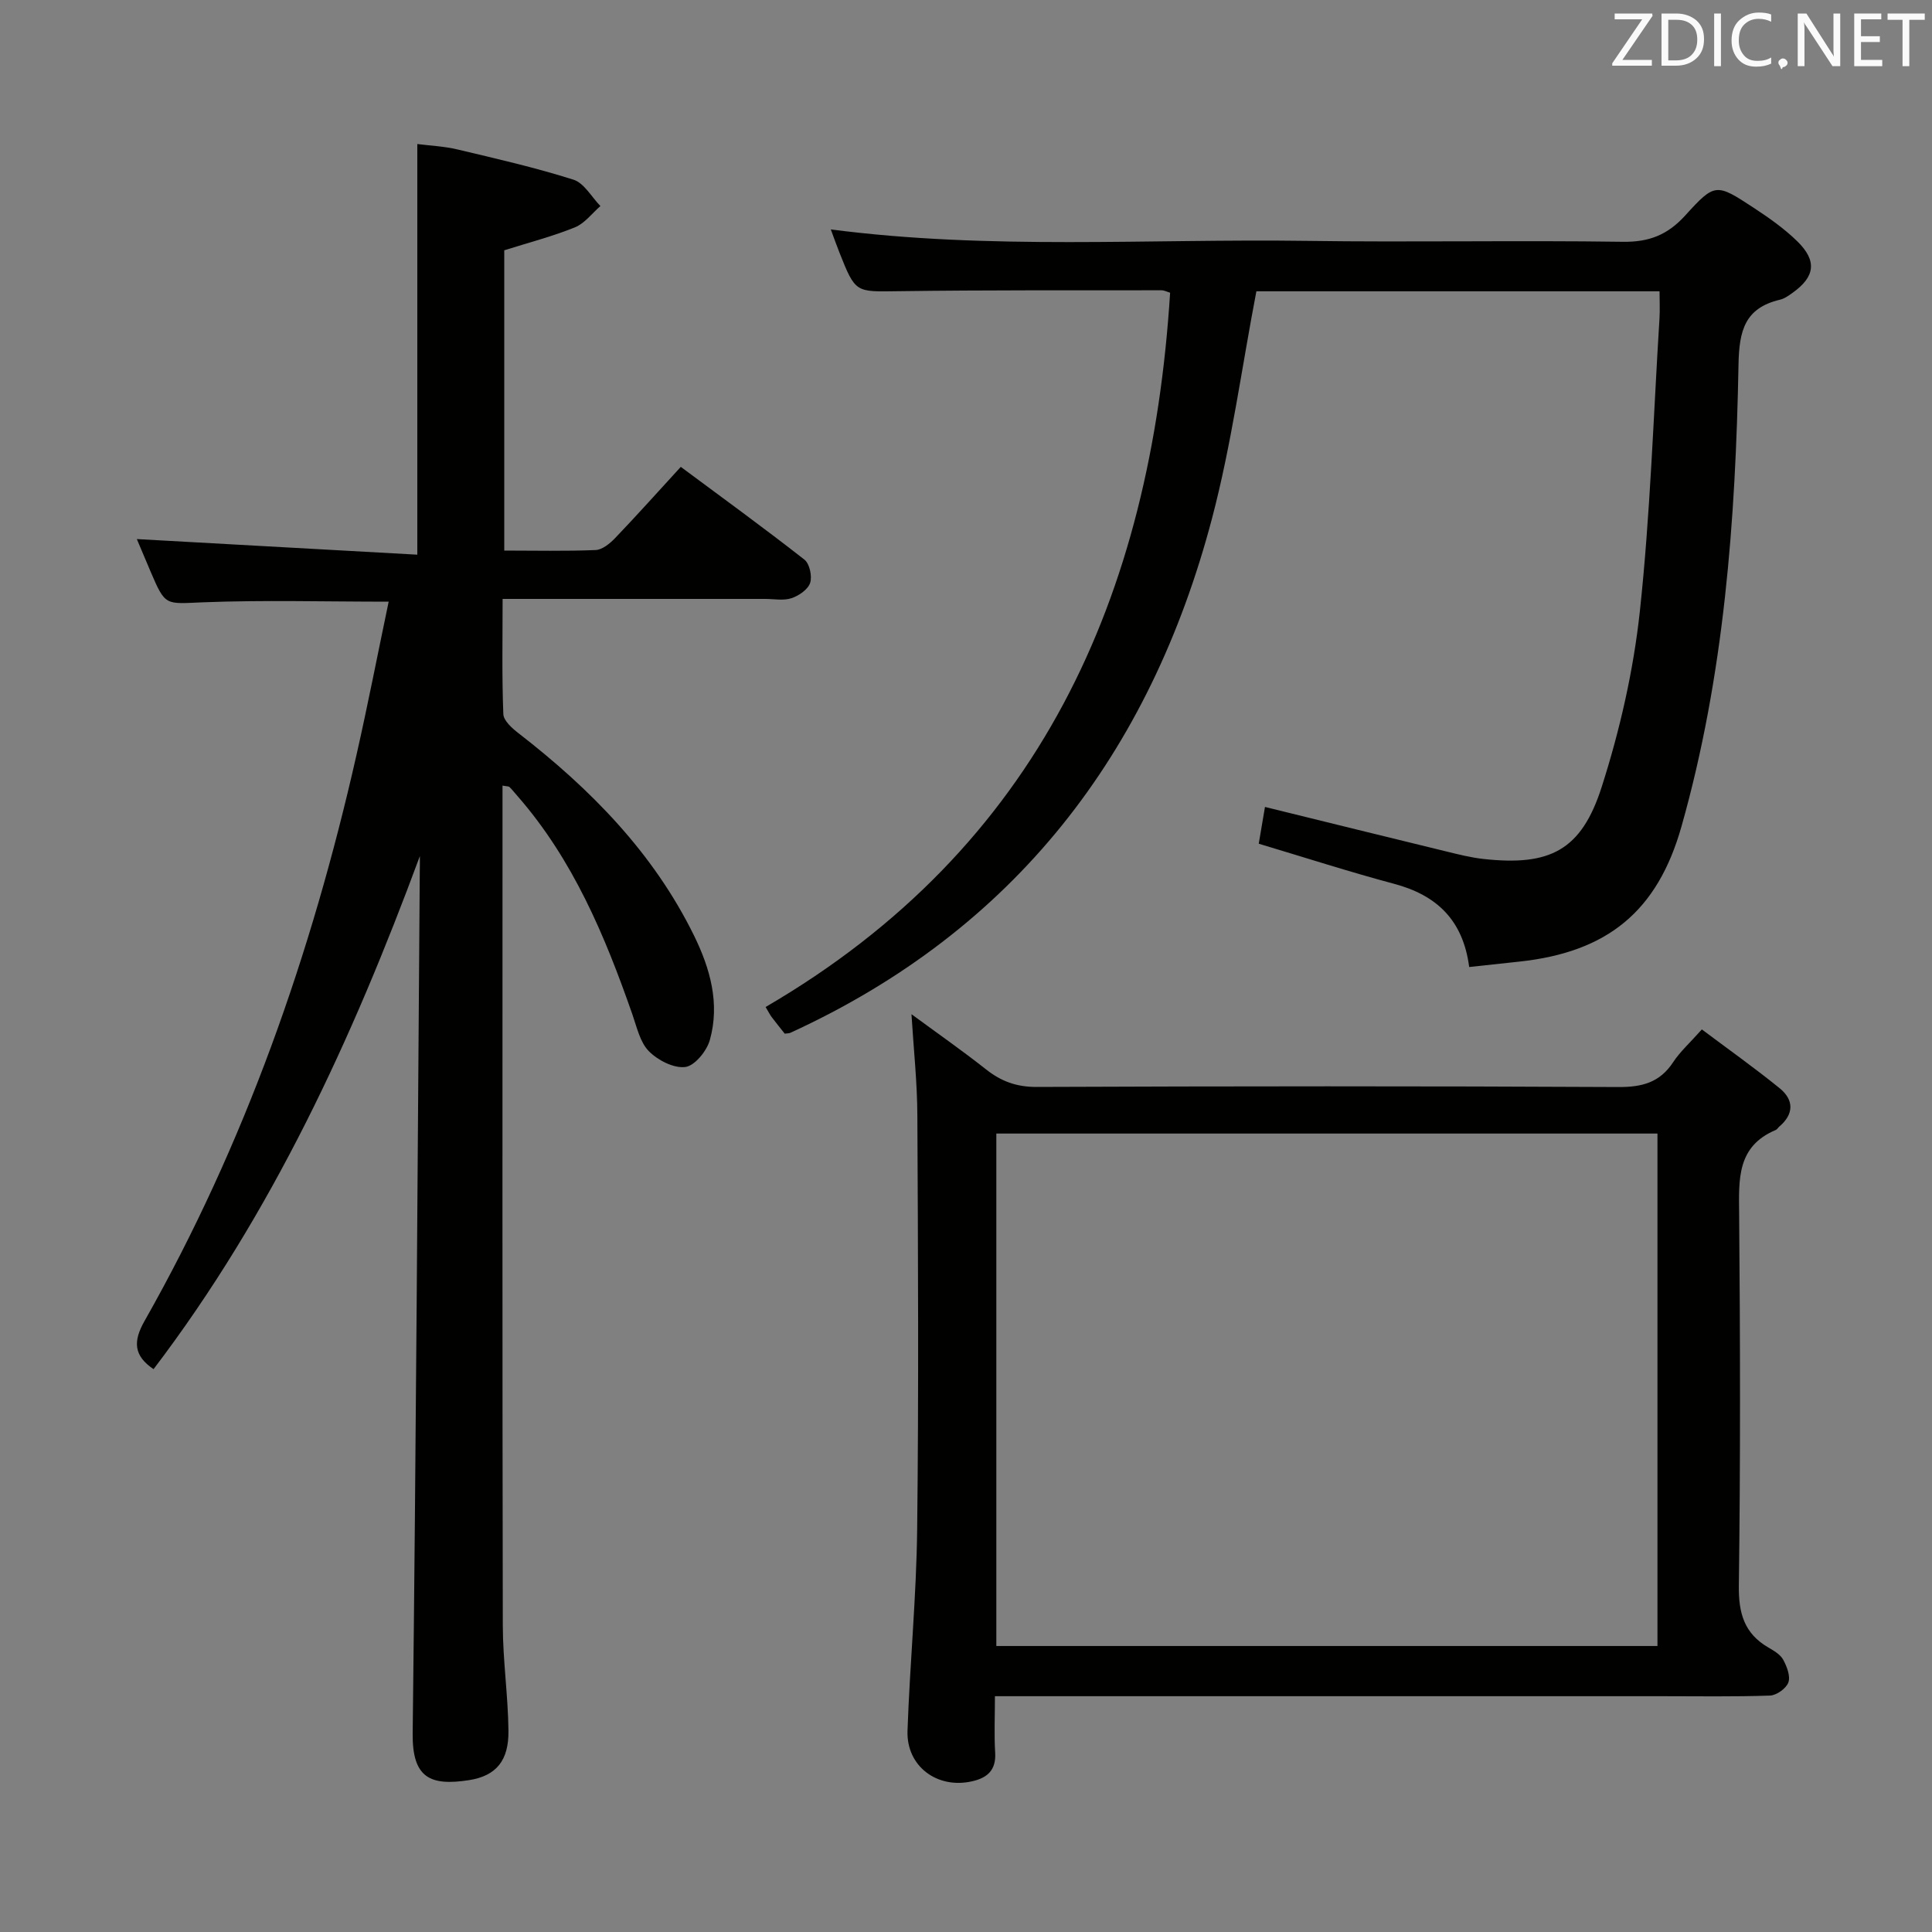 <svg enable-background="new 0 0 400 400" viewBox="0 0 400 400" xmlns="http://www.w3.org/2000/svg"><rect x="0" y="0" width="400" height="400" fill="#808080" stroke="none"/><path d="m86.93 177.24c-13.97 37.79-30.6 73.97-55.14 106.23-4.12-2.79-4.26-5.73-1.89-9.93 20.81-36.71 34.59-76.09 43.88-117.12 2.38-10.5 4.43-21.07 6.69-31.85-13.26 0-25.86-.36-38.42.13-7.81.31-7.78.89-10.86-6.33-1.09-2.57-2.17-5.14-2.86-6.76 19.14 1.06 38.46 2.14 58.07 3.23 0-28.82 0-56.53 0-85.02 2.62.34 5.53.46 8.3 1.12 8.06 1.91 16.15 3.76 24.03 6.26 2.21.7 3.74 3.58 5.58 5.46-1.74 1.51-3.26 3.59-5.28 4.41-4.59 1.86-9.42 3.11-14.63 4.75v62.17c6.37 0 12.65.15 18.92-.11 1.38-.06 2.94-1.34 4.01-2.45 4.48-4.68 8.8-9.51 13.62-14.77 8.67 6.44 17.25 12.67 25.59 19.2 1.08.84 1.64 3.45 1.19 4.82s-2.33 2.66-3.86 3.17c-1.66.55-3.63.15-5.46.15-16.16 0-32.32 0-48.49 0-1.79 0-3.57 0-5.86 0 0 8.28-.16 16.07.15 23.84.05 1.38 1.83 2.95 3.16 3.98 14.9 11.54 27.9 24.74 36.31 41.86 3.35 6.82 5.41 14.1 3.28 21.66-.64 2.27-3.13 5.33-5.08 5.57-2.4.3-5.7-1.4-7.55-3.28-1.83-1.87-2.48-4.98-3.41-7.63-5.67-16.25-12.27-32.01-23.78-45.19-.55-.62-1.06-1.28-1.65-1.86-.18-.18-.58-.13-1.45-.3v4.87c0 56.32-.05 112.64.06 168.95.01 7.29 1.09 14.58 1.17 21.88.07 6.08-2.46 9.32-8.16 10.21-8.02 1.24-11.78-.43-11.67-9.7.7-59.46 1.02-118.92 1.47-178.38.03-1.07.02-2.16.02-3.24z" fill="#010100"/><path d="m304.18 200.21c-1.27-9.73-6.73-14.87-15.53-17.22-9.27-2.48-18.42-5.43-28.04-8.31.44-2.58.84-4.96 1.29-7.61 12.74 3.13 25.09 6.19 37.44 9.19 2.58.63 5.17 1.29 7.8 1.58 13.72 1.5 20.25-1.72 24.47-14.9 3.77-11.77 6.57-24.07 7.9-36.34 2.17-20.14 2.81-40.45 4.07-60.68.11-1.78.01-3.58.01-5.61-28.37 0-56.12 0-83.47 0-3.05 15.9-5.15 31.72-9.19 47.04-12.82 48.65-40.87 85.2-87.29 106.48-.29.13-.65.1-1.17.18-.86-1.09-1.8-2.24-2.69-3.42-.38-.51-.67-1.09-1.27-2.1 56.64-33 79.8-84.92 83.75-147.89-.6-.17-1.2-.5-1.8-.5-18.16.02-36.33-.06-54.49.19-8.84.12-8.84.41-12.18-8.02-.6-1.51-1.14-3.04-1.78-4.77 32.96 4.29 65.76 1.91 98.49 2.37 21.83.31 43.67-.13 65.49.19 5.47.08 9.29-1.44 12.95-5.48 6.13-6.77 6.42-6.62 14.11-1.58 3.19 2.09 6.37 4.33 9.08 6.98 4.12 4.04 3.65 7.33-.99 10.64-.81.58-1.68 1.21-2.62 1.43-7.25 1.72-8.45 6.36-8.58 13.4-.6 32.27-2.96 64.42-11.82 95.7-4.96 17.52-15.3 25.96-33.47 27.93-3.28.37-6.57.71-10.47 1.13z" fill="#010100"/><path d="m188.71 209.98c5.11 3.76 10.4 7.45 15.46 11.44 3.13 2.47 6.3 3.63 10.43 3.62 40.15-.16 80.3-.19 120.44.02 4.93.03 8.6-.93 11.37-5.15 1.44-2.19 3.47-4 5.94-6.78 5.38 4.04 10.89 7.94 16.11 12.18 2.95 2.4 3.01 5.33-.09 7.95-.25.21-.43.57-.72.69-8.06 3.38-7.65 10.2-7.58 17.34.22 25.65.28 51.31-.06 76.96-.08 5.73 1.1 9.95 6.13 12.86 1.14.66 2.46 1.44 3.05 2.51.76 1.41 1.54 3.41 1.07 4.71-.44 1.24-2.44 2.67-3.81 2.72-7.49.26-14.99.13-22.48.13-43.81 0-87.63 0-131.44 0-1.97 0-3.94 0-6.54 0 0 4.18-.18 7.96.05 11.72.21 3.58-1.62 5.18-4.74 5.89-7.23 1.67-13.67-3.08-13.41-10.46.48-13.94 1.85-27.87 2-41.81.33-28.48.18-56.97.04-85.46-.02-6.94-.78-13.88-1.22-21.08zm154.45 130.81c0-35.61 0-70.8 0-106.1-45.84 0-91.25 0-136.88 0v106.1z" fill="#010100"/><g fill="#fafafb"><path d="m342.2 3.2-6.3 9.2h6.1v1.2h-8.2v-.5l6.2-9.1h-5.7v-1.2h7.8v.4z"/><path d="m344 13.7v-10.9h3.1c1.6 0 3 .5 4.1 1.4 1.1 1 1.6 2.2 1.6 3.9s-.5 3-1.6 4-2.5 1.5-4.2 1.5h-3zm1.4-9.6v8.4h1.6c1.4 0 2.5-.4 3.2-1.1.8-.8 1.2-1.8 1.2-3.2s-.4-2.4-1.2-3.1-1.8-1-3.1-1z"/><path d="m356.3 2.8v10.9h-1.4v-10.9z"/><path d="m366.6 13.2c-.8.4-1.8.6-3 .6-1.6 0-2.8-.5-3.7-1.5s-1.4-2.3-1.4-3.9c0-1.7.5-3.2 1.6-4.2s2.4-1.6 4-1.6c1 0 1.9.1 2.6.4v1.5c-.8-.4-1.6-.6-2.6-.6-1.2 0-2.2.4-3 1.2s-1.1 1.9-1.1 3.3c0 1.3.4 2.3 1.1 3.1s1.6 1.1 2.8 1.1c1.1 0 2-.2 2.8-.7v1.3z"/><path d="m368.2 13c0-.3.1-.5.3-.6.2-.2.4-.3.6-.3.3 0 .5.1.7.3s.3.4.3.6-.1.5-.3.6c-.2.2-.4.3-.7.3-.3 1-.5-.1-.6-.3-.2-.2-.3-.4-.3-.6z"/><path d="m381.1 13.7h-1.7l-5.5-8.4c-.2-.2-.3-.5-.4-.7 0 .2.1.8.1 1.5v7.6h-1.4v-10.9h1.8l5.3 8.3c.3.4.4.6.4.8 0-.3-.1-.8-.1-1.6v-7.5h1.4v10.9z"/><path d="m389.7 13.7h-5.8v-10.9h5.6v1.2h-4.2v3.5h3.9v1.2h-3.9v3.7h4.4z"/><path d="m398.4 4.1h-3.1v9.6h-1.4v-9.6h-3.1v-1.3h7.7v1.3z"/></g></svg>